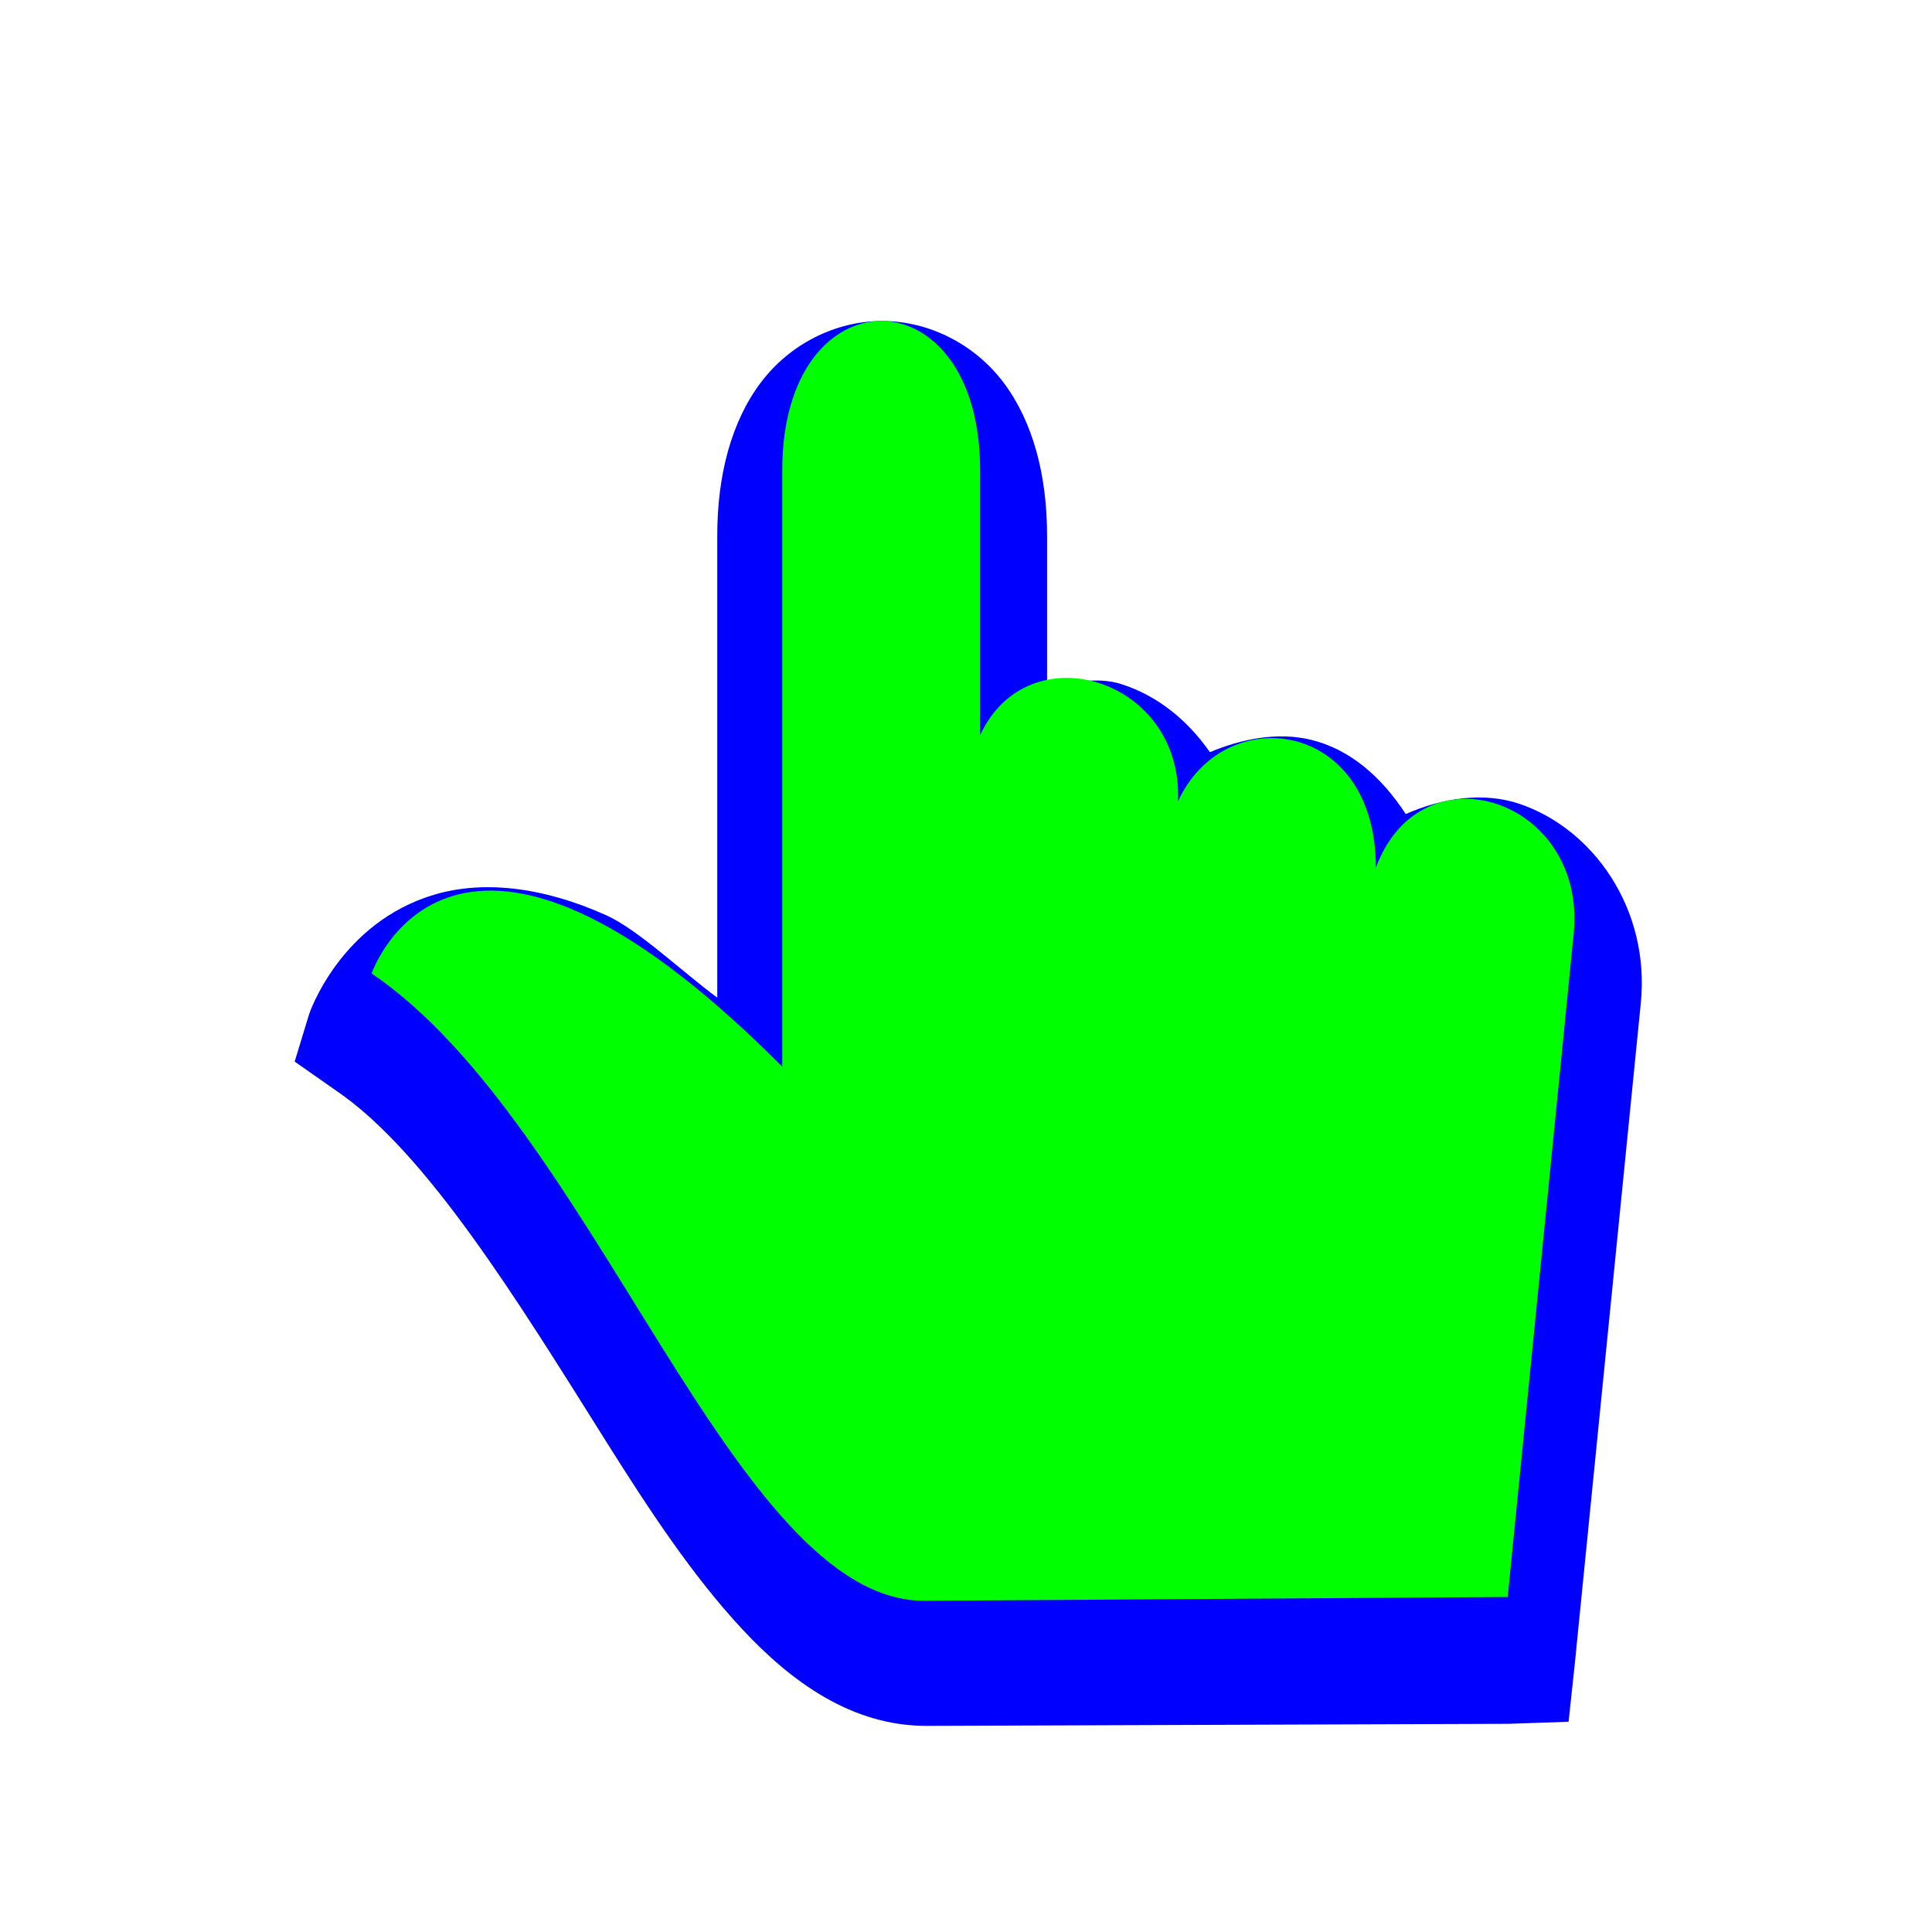 <svg width="257" height="257" viewBox="0 0 257 257" fill="none" xmlns="http://www.w3.org/2000/svg">
<g filter="url(#filter0_d_21_2)">
<path d="M117.348 35.02C111.133 35.02 105.042 38.086 101.17 43.253C97.298 48.419 95.412 55.51 95.412 63.56V125.03C90.56 121.437 84.853 115.957 80.605 114.053C72.019 110.206 64.175 109.451 57.846 111.309C45.187 115.024 41.119 127.225 41.119 127.225L39.2 133.537L44.684 137.378C56.755 145.535 68.99 165.542 80.605 184.03C86.412 193.273 92.137 201.941 98.702 209.002C105.267 216.062 113.372 221.964 123.381 221.9L200.706 221.626L208.658 221.352L209.48 213.668L218.255 125.854C219.557 113.26 211.925 102.531 202.077 99.235C197.324 97.644 191.87 98.461 186.996 100.607C183.795 95.7 179.608 91.99 174.382 90.728C169.931 89.654 165.192 90.602 160.946 92.375C157.897 88.017 153.911 84.845 149.155 83.319C146.093 82.336 142.601 83.097 139.284 83.593V63.56C139.284 55.511 137.398 48.419 133.526 43.253C129.654 38.087 123.563 35.021 117.348 35.021L117.348 35.02Z" fill="#0000FF"/>
</g>
<path d="M123.063 212.94L200.559 212.437L209.331 124.262C211.171 106.389 189.131 98.952 183.013 115.444C183.092 95.625 162.805 93.145 156.695 106.627C157.46 90.252 136.761 83.914 130.377 97.809V62.539C130.377 36.087 104.059 36.087 104.059 62.539V141.897C60.195 97.809 49.44 129.489 49.44 129.489C79.247 149.717 97.479 213.106 123.063 212.94Z" fill="#00FF00"/>
<defs>
<filter id="filter0_d_21_2" x="34.08" y="35.02" width="189.44" height="199.68" filterUnits="userSpaceOnUse" color-interpolation-filters="sRGB">
<feFlood flood-opacity="0" result="BackgroundImageFix"/>
<feColorMatrix in="SourceAlpha" type="matrix" values="0 0 0 0 0 0 0 0 0 0 0 0 0 0 0 0 0 0 127 0" result="hardAlpha"/>
<feOffset dy="7.68"/>
<feGaussianBlur stdDeviation="2.56"/>
<feColorMatrix type="matrix" values="0 0 0 0 0 0 0 0 0 0 0 0 0 0 0 0 0 0 0.25 0"/>
<feBlend mode="normal" in2="BackgroundImageFix" result="effect1_dropShadow_21_2"/>
<feBlend mode="normal" in="SourceGraphic" in2="effect1_dropShadow_21_2" result="shape"/>
</filter>
</defs>
</svg>
